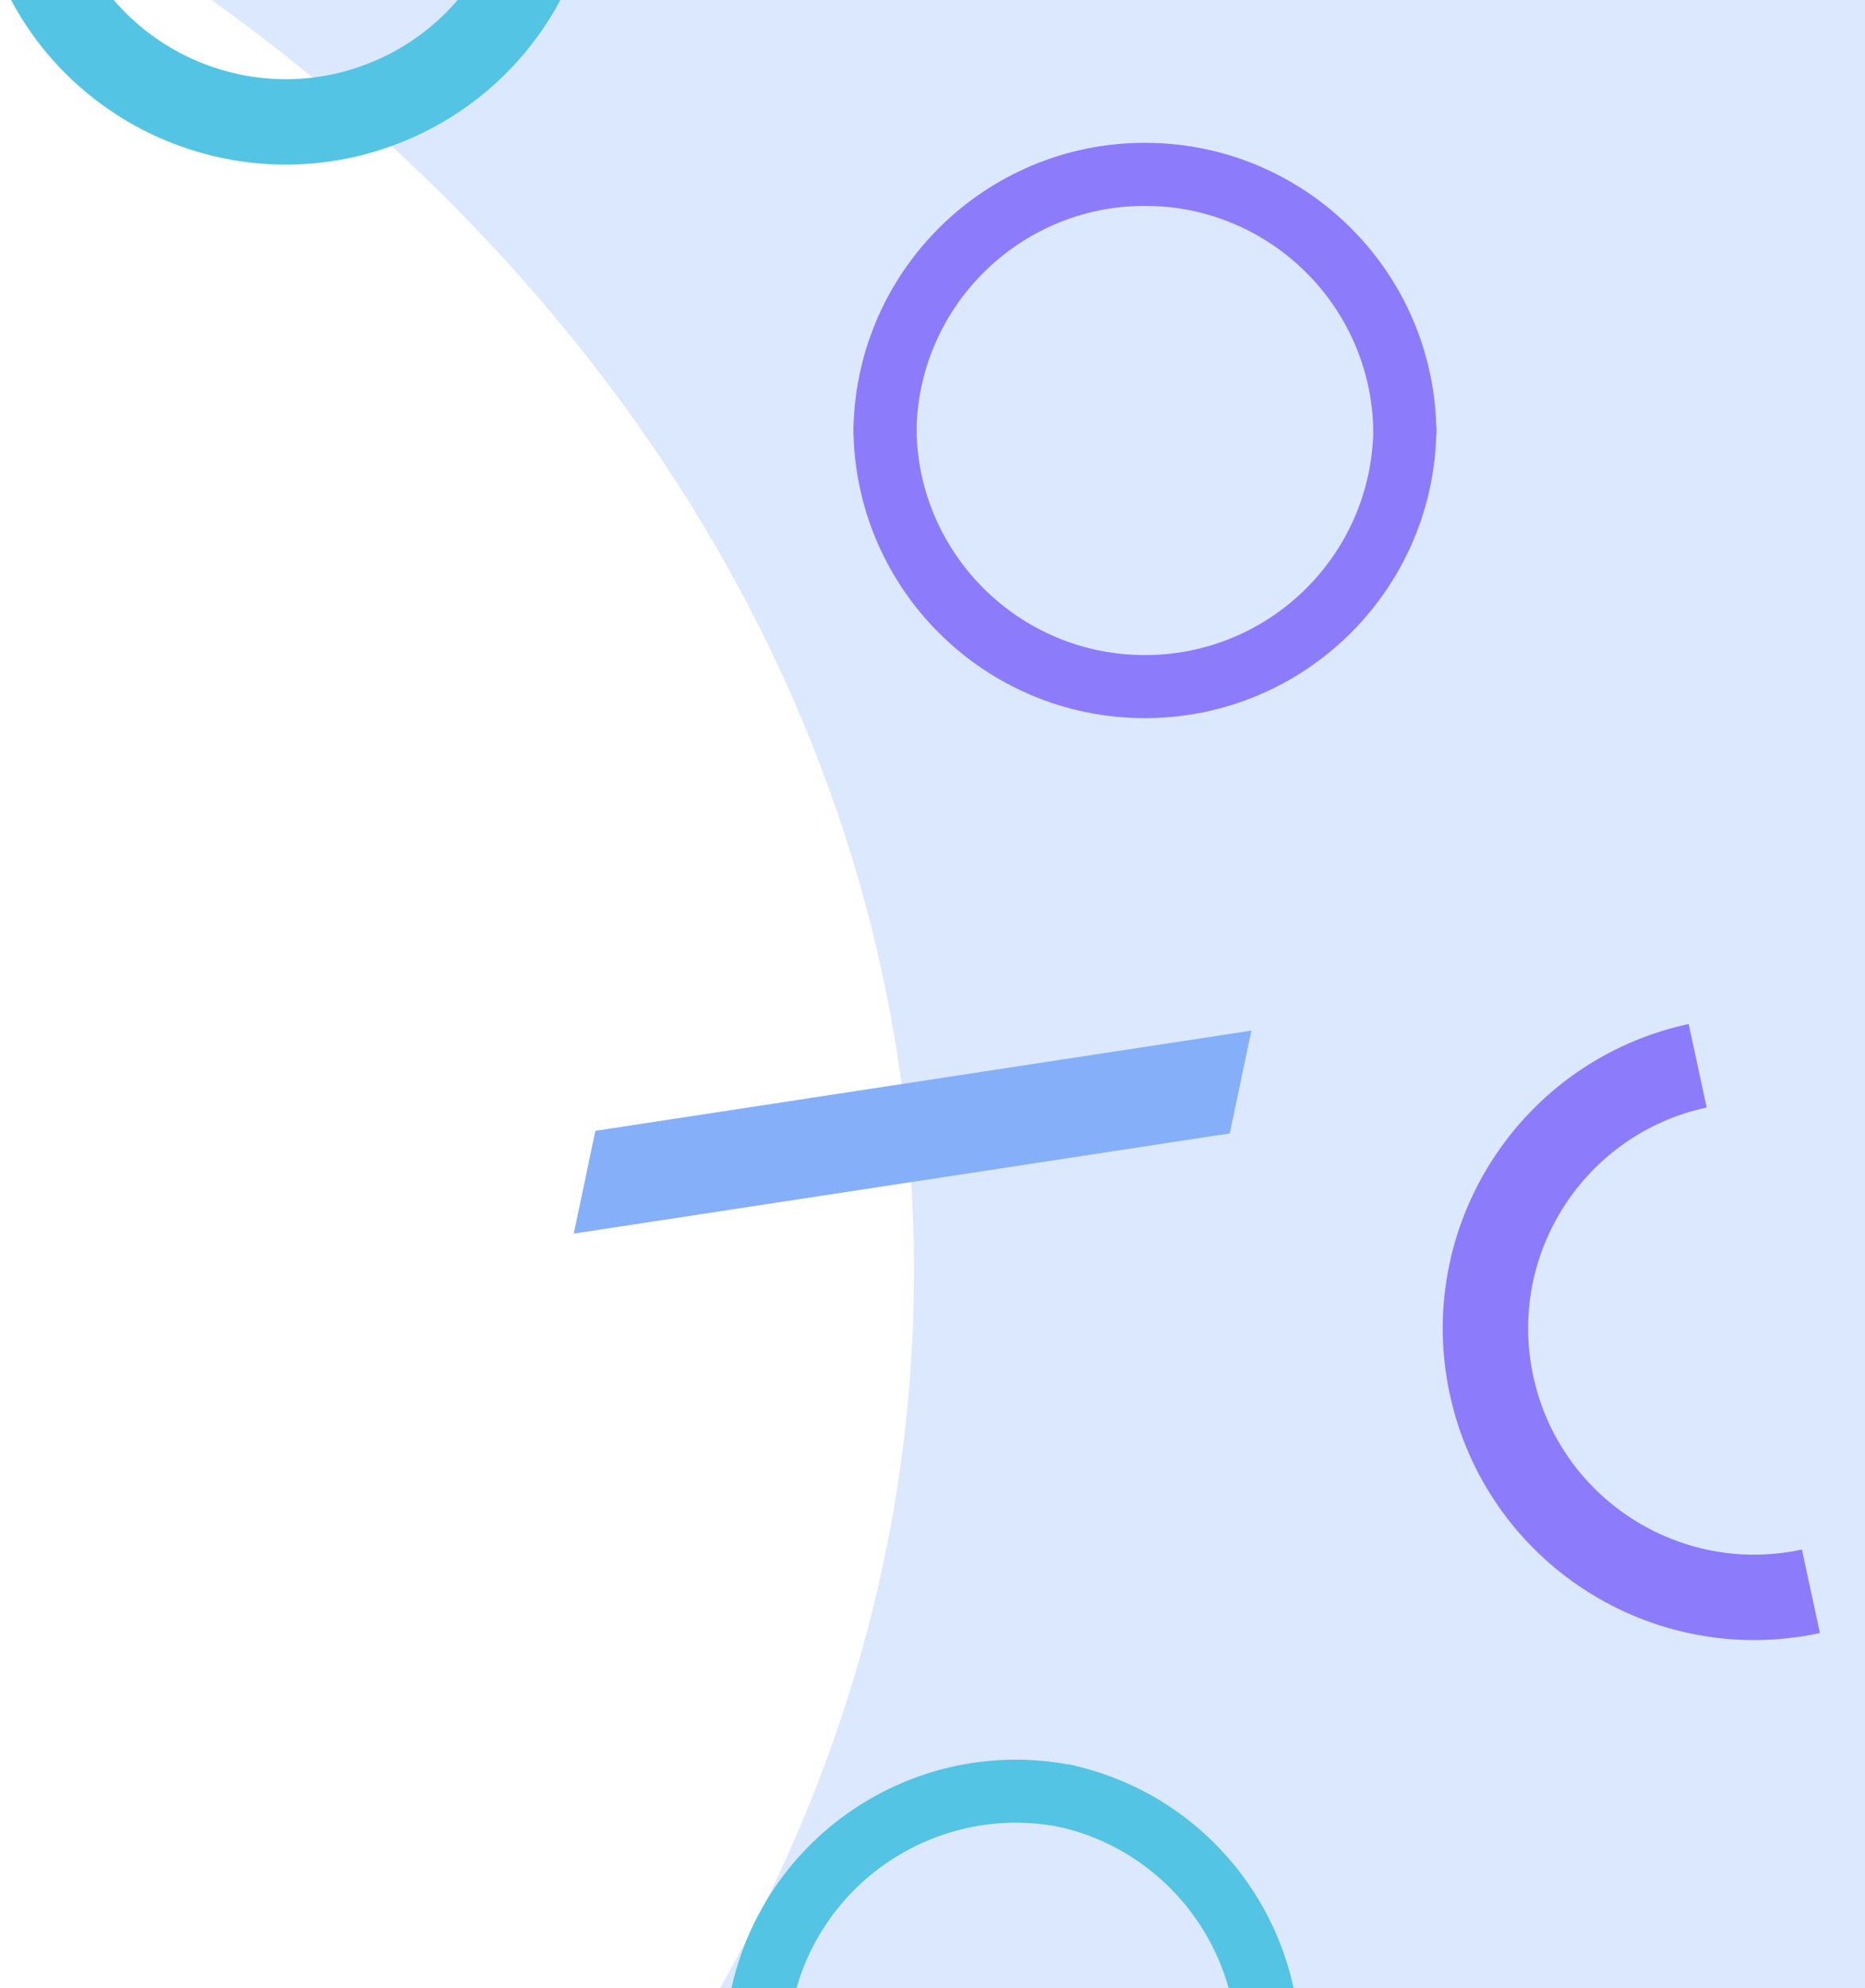 <svg width="1013" height="1080" viewBox="0 0 1013 1080" fill="none" xmlns="http://www.w3.org/2000/svg">
<g opacity="0.36">
<path opacity="0.8" d="M1012.99 0H115C348.746 167.874 496.46 414.902 496.46 690.351C496.46 831.663 457.576 965.499 388.15 1085H1013V0H1012.99Z" fill="#85AFF9"/>
</g>
<path d="M480.67 235.9C480.67 157.92 543.89 94.7 621.87 94.7C699.85 94.7 763.07 157.92 763.07 235.9" stroke="#8C7CFC" stroke-width="34.248" stroke-miterlimit="10"/>
<path d="M763.07 231.76C763.07 309.74 699.85 372.96 621.87 372.96C543.89 372.96 480.67 309.74 480.67 231.76" stroke="#8C7CFC" stroke-width="34.248" stroke-miterlimit="10"/>
<path d="M288.54 -139.3C321.39 -65.66 288.32 20.67 214.67 53.52C141.03 86.37 54.7 53.3 21.85 -20.35" stroke="#54C4E4" stroke-width="46.395" stroke-miterlimit="10"/>
<path d="M576.91 975.15C653.22 991.2 702.08 1066.08 686.02 1142.39C669.97 1218.7 595.09 1267.56 518.78 1251.5" stroke="#54C4E4" stroke-width="34.248" stroke-miterlimit="10"/>
<path d="M522.83 1252.36C446.52 1236.31 397.66 1161.43 413.72 1085.12C429.77 1008.81 504.65 959.95 580.96 976.01" stroke="#54C4E4" stroke-width="34.248" stroke-miterlimit="10"/>
<path d="M334.29 625.78L663.08 575.55L657.07 604.13L328.28 654.36L334.29 625.78Z" fill="#85AFF9" stroke="#85AFF9" stroke-width="26.068" stroke-miterlimit="10"/>
<path d="M983.63 864.37C904.8 881.36 827.13 831.22 810.14 752.39C793.15 673.56 843.29 595.89 922.12 578.9" stroke="#8C7CFC" stroke-width="46.395" stroke-miterlimit="10"/>
</svg>
